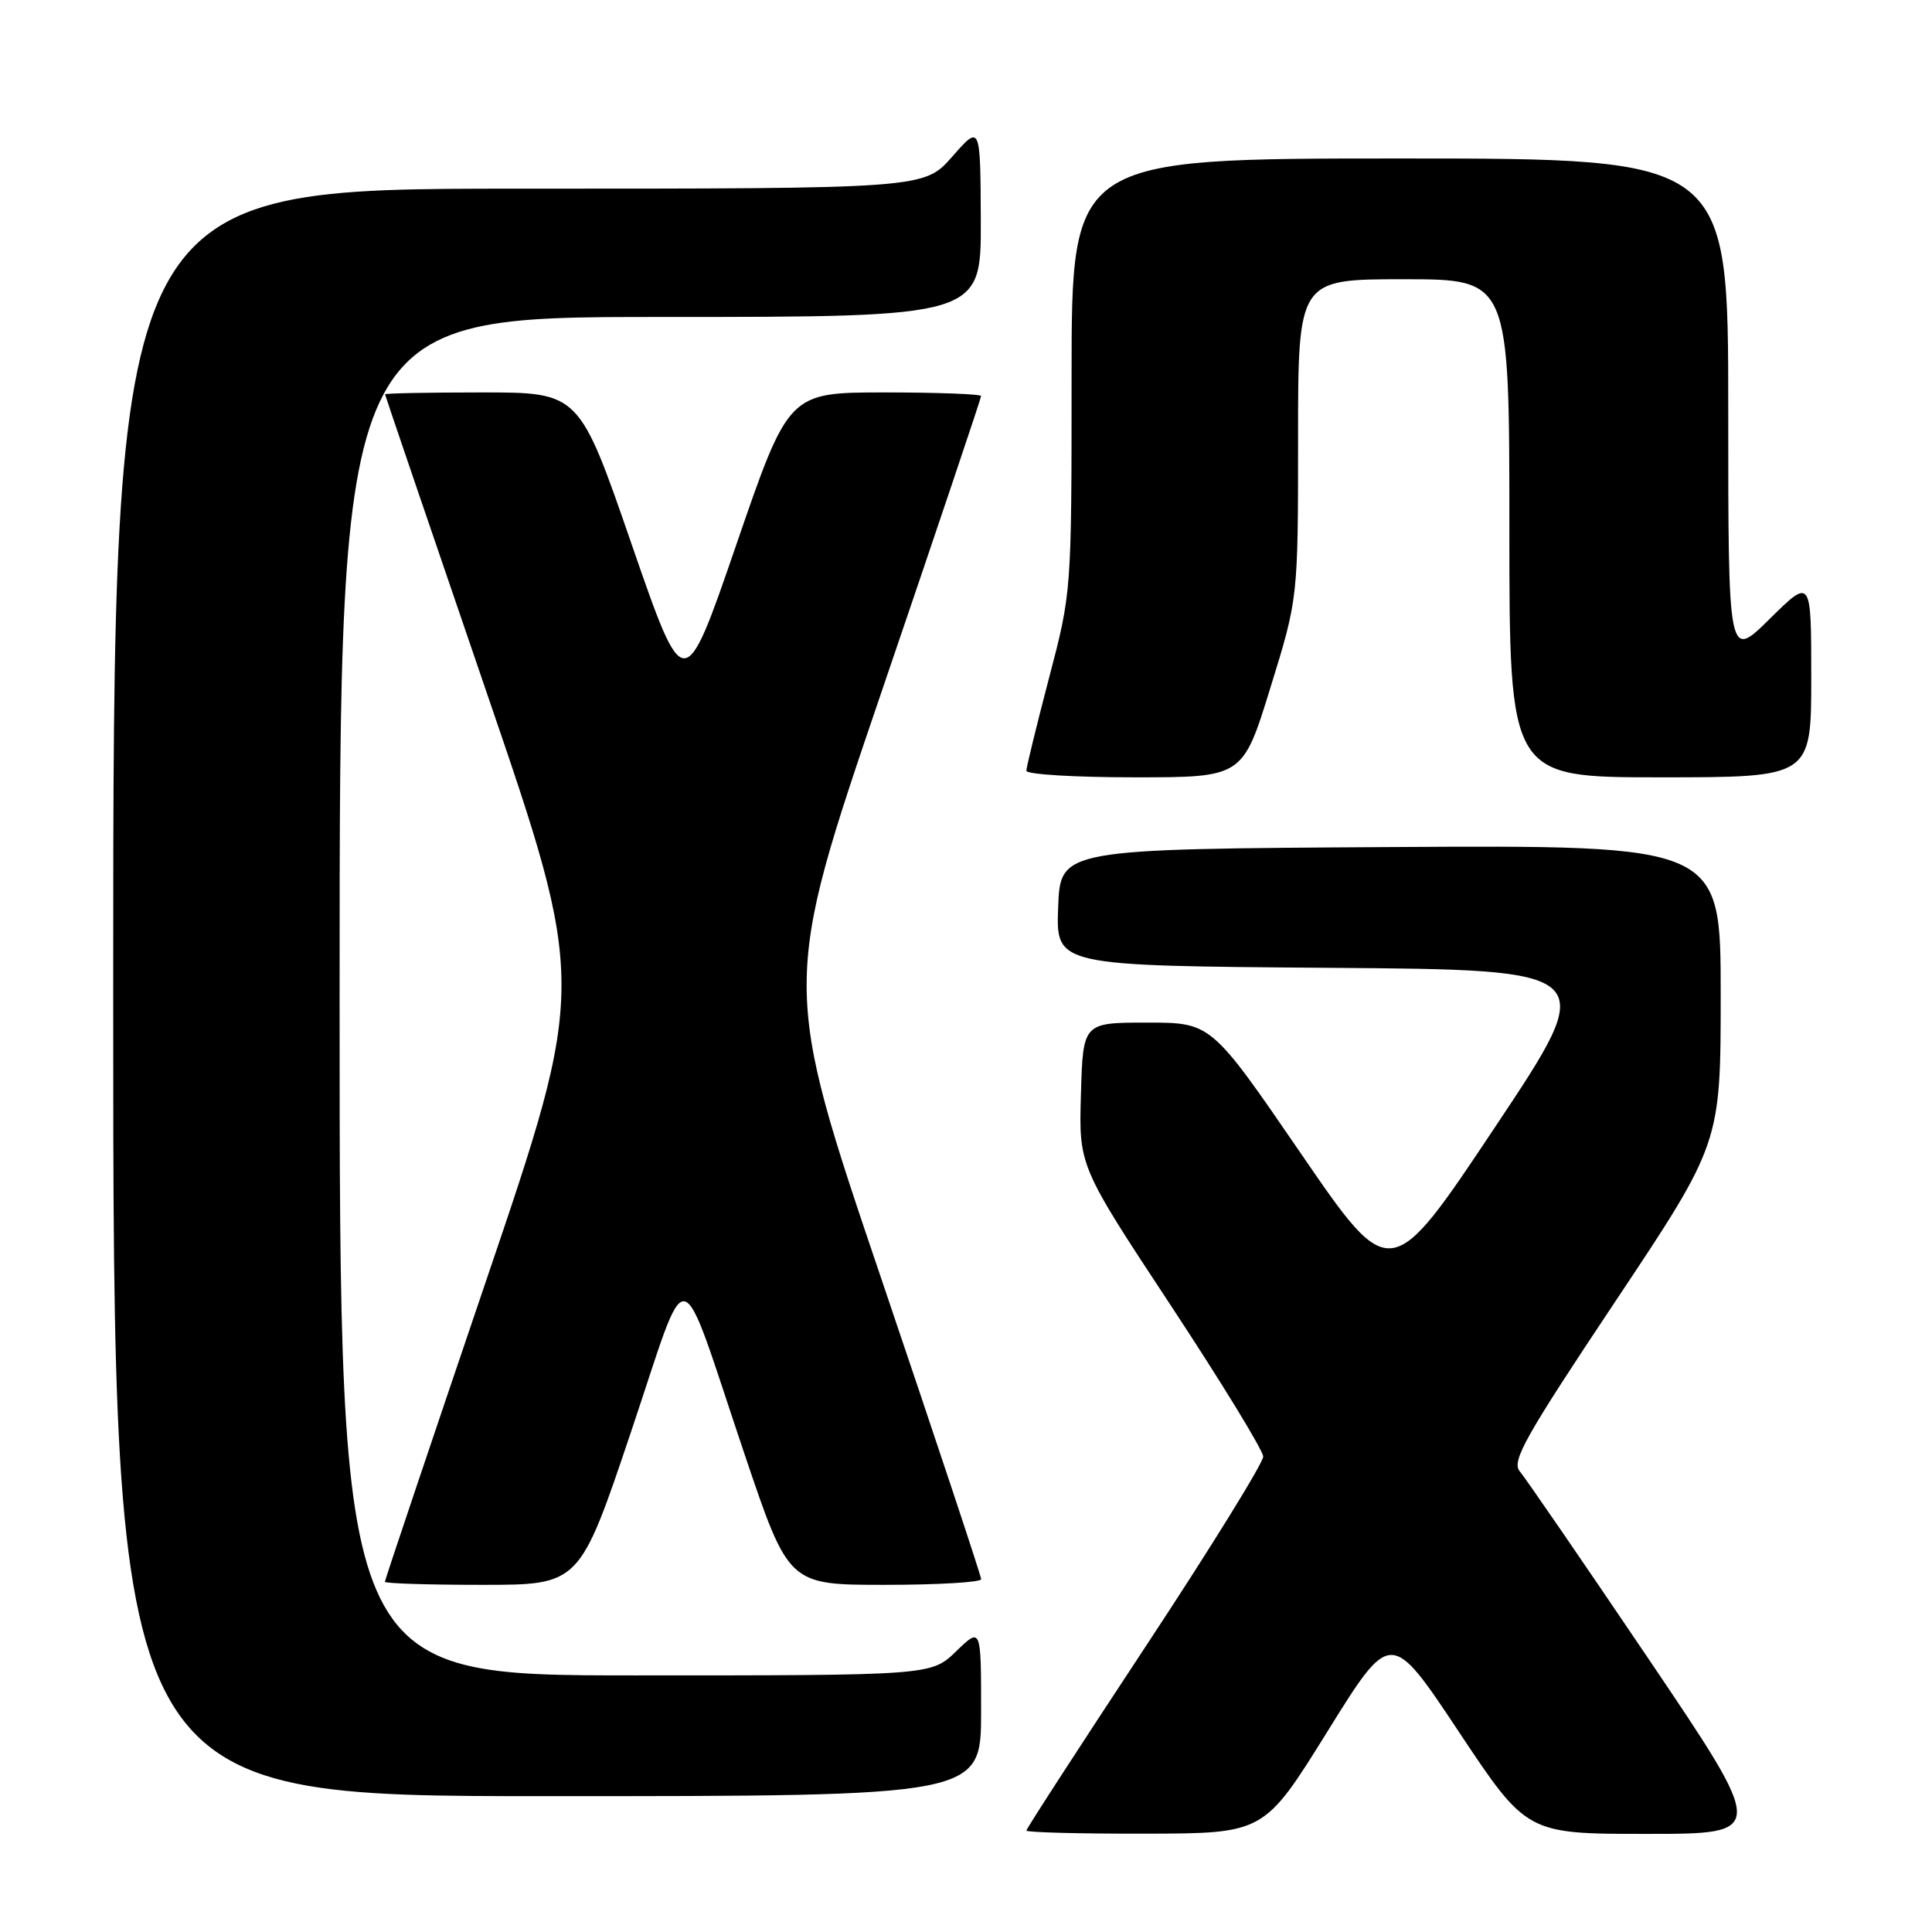 <?xml version="1.0" encoding="UTF-8" standalone="no"?>
<!DOCTYPE svg PUBLIC "-//W3C//DTD SVG 1.1//EN" "http://www.w3.org/Graphics/SVG/1.1/DTD/svg11.dtd" >
<svg xmlns="http://www.w3.org/2000/svg" xmlns:xlink="http://www.w3.org/1999/xlink" version="1.1" viewBox="0 0 256 256">
 <g >
 <path fill="currentColor"
d=" M 175.90 229.42 C 184.29 215.91 184.29 215.91 193.29 229.45 C 202.30 243.00 202.30 243.00 218.20 243.00 C 234.10 243.00 234.10 243.00 218.40 219.75 C 209.76 206.96 202.10 195.81 201.38 194.96 C 200.25 193.63 202.07 190.40 214.03 172.46 C 228.00 151.50 228.00 151.50 228.00 131.74 C 228.00 111.98 228.00 111.98 184.25 112.24 C 140.50 112.50 140.50 112.50 140.21 120.24 C 139.92 127.97 139.92 127.97 175.96 128.24 C 212.00 128.50 212.00 128.50 198.12 149.32 C 184.24 170.15 184.24 170.15 172.36 152.82 C 160.49 135.50 160.49 135.50 152.00 135.50 C 143.50 135.50 143.50 135.50 143.23 145.00 C 142.95 154.50 142.95 154.50 155.15 173.00 C 161.86 183.18 167.36 192.18 167.38 193.00 C 167.40 193.82 160.35 205.22 151.71 218.31 C 143.07 231.41 136.00 242.32 136.00 242.56 C 136.00 242.80 143.09 242.99 151.75 242.97 C 167.50 242.94 167.50 242.94 175.90 229.42 Z  M 130.00 226.80 C 130.00 215.61 130.00 215.61 126.70 218.80 C 123.40 222.00 123.40 222.00 84.20 222.00 C 45.00 222.00 45.00 222.00 45.00 132.00 C 45.00 42.00 45.00 42.00 87.50 42.00 C 130.00 42.00 130.00 42.00 129.96 29.25 C 129.91 16.50 129.91 16.50 126.18 20.75 C 122.45 25.00 122.45 25.00 68.72 25.00 C 15.00 25.00 15.00 25.00 15.00 131.50 C 15.00 238.00 15.00 238.00 72.50 238.00 C 130.00 238.00 130.00 238.00 130.00 226.80 Z  M 83.59 189.80 C 91.49 166.34 89.65 165.98 98.68 192.75 C 104.50 210.00 104.50 210.00 117.25 210.00 C 124.26 210.00 130.00 209.66 130.01 209.25 C 130.01 208.84 124.07 190.95 116.80 169.50 C 103.58 130.50 103.58 130.50 116.79 91.73 C 124.06 70.41 130.00 52.75 130.00 52.48 C 130.00 52.22 124.26 52.00 117.25 52.00 C 104.50 52.00 104.50 52.00 97.58 72.13 C 90.66 92.26 90.66 92.26 83.70 72.13 C 76.75 52.00 76.75 52.00 63.87 52.00 C 56.79 52.00 51.01 52.11 51.02 52.25 C 51.03 52.39 57.05 70.04 64.39 91.49 C 77.74 130.47 77.74 130.47 64.37 169.83 C 57.02 191.47 51.00 209.36 51.00 209.59 C 51.00 209.82 56.80 210.00 63.90 210.00 C 76.79 210.00 76.79 210.00 83.59 189.80 Z  M 168.33 91.14 C 172.00 79.29 172.00 79.29 172.00 58.14 C 172.00 37.00 172.00 37.00 186.00 37.00 C 200.00 37.00 200.00 37.00 200.00 70.00 C 200.00 103.00 200.00 103.00 220.00 103.00 C 240.00 103.00 240.00 103.00 240.00 89.78 C 240.00 76.57 240.00 76.57 234.50 82.00 C 229.00 87.43 229.00 87.43 229.00 54.22 C 229.00 21.00 229.00 21.00 185.50 21.00 C 142.00 21.00 142.00 21.00 141.99 49.75 C 141.99 78.47 141.98 78.51 138.99 89.88 C 137.35 96.15 136.00 101.66 136.00 102.13 C 136.00 102.61 142.45 103.00 150.33 103.00 C 164.67 103.00 164.67 103.00 168.33 91.14 Z "/>
</g>
</svg>